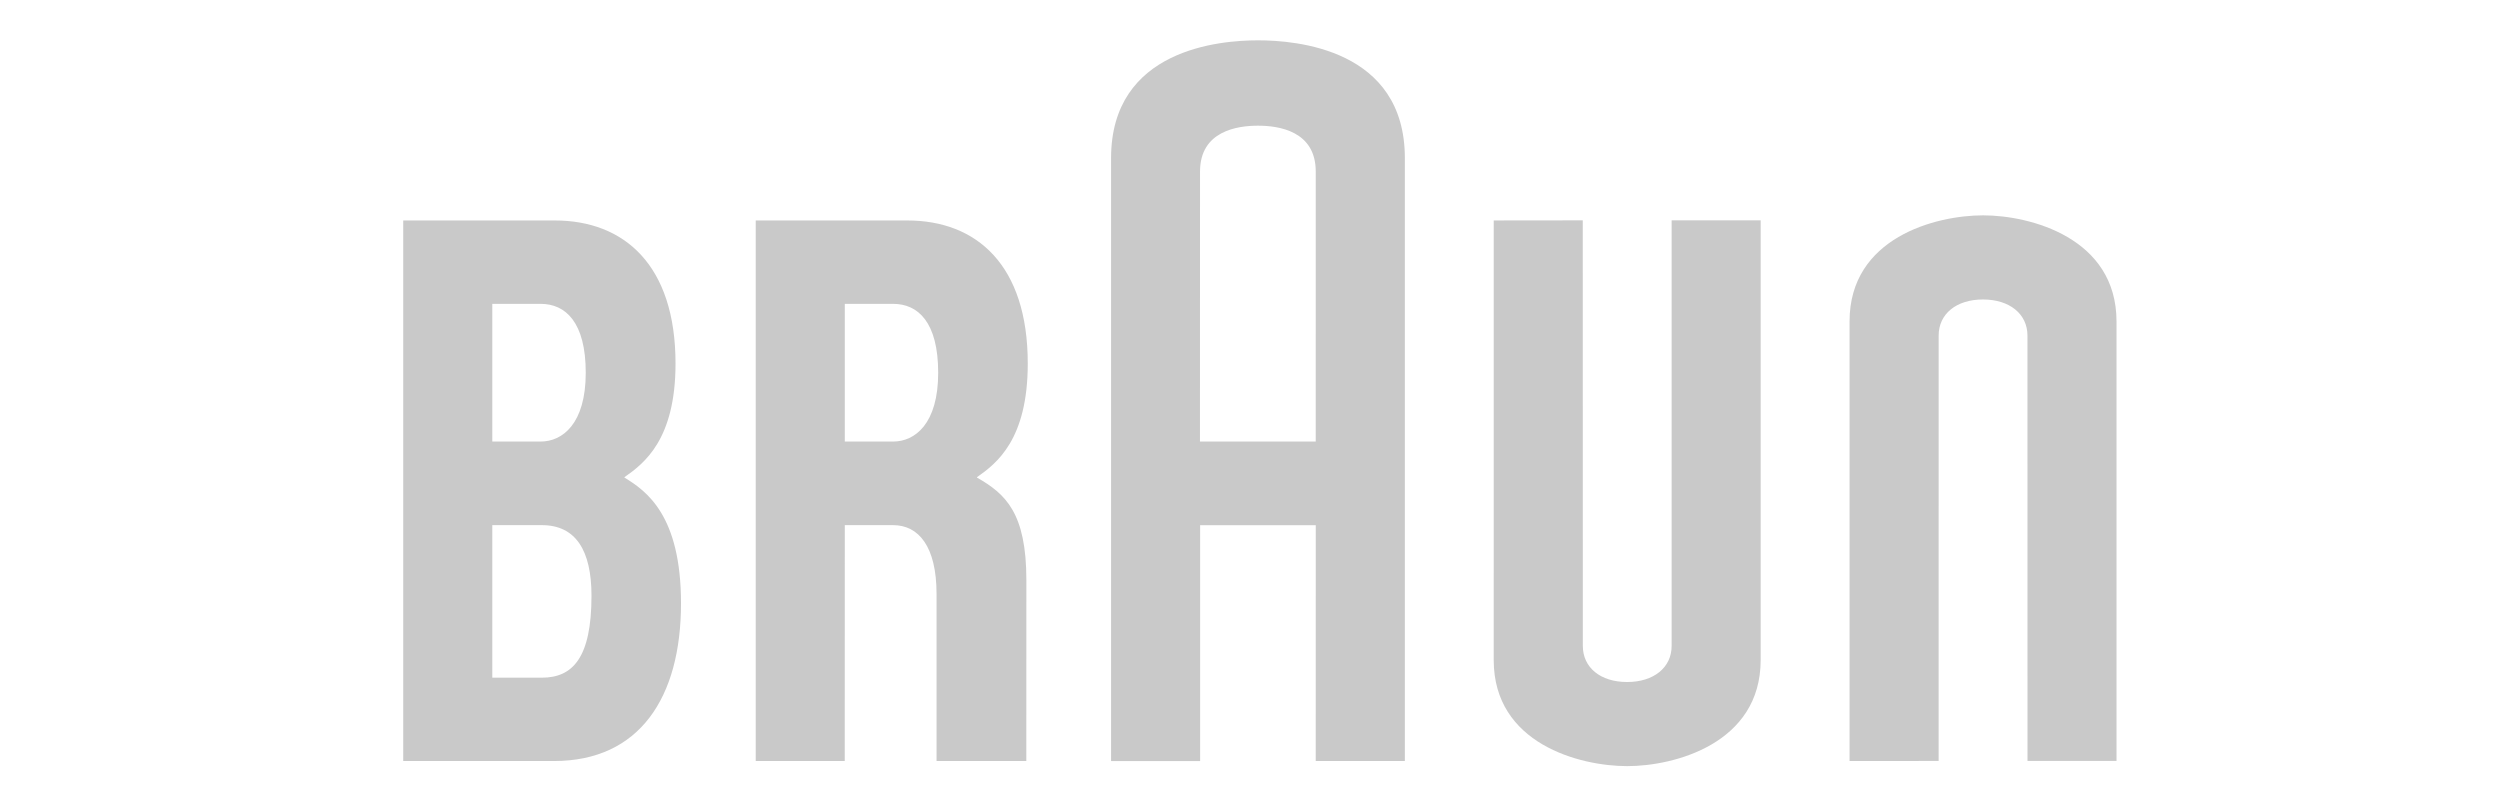 <svg width="124" height="40" viewBox="0 0 124 40" fill="none" xmlns="http://www.w3.org/2000/svg">
<path d="M26.875 33.613C25.719 33.613 24.418 33.613 24.418 33.613V26.047C24.418 26.047 25.68 26.047 26.875 26.047C28.558 26.047 29.338 27.303 29.338 29.549C29.338 32.634 28.402 33.613 26.875 33.613ZM24.418 15.071C24.418 15.071 25.659 15.071 26.815 15.071C28.052 15.071 29.053 15.981 29.053 18.489C29.053 21.024 27.896 21.901 26.815 21.901C25.62 21.901 24.418 21.901 24.418 21.901V15.071ZM30.974 23.688V23.668C31.948 22.984 33.506 21.808 33.506 18.029C33.506 13.146 30.958 10.935 27.516 10.935C26.35 10.935 20 10.935 20 10.935V37.747C20 37.747 24.189 37.747 27.477 37.747C31.715 37.747 33.778 34.605 33.778 29.925C33.778 25.559 32.065 24.353 30.974 23.688Z" fill="#C9C9C9"/>
<path d="M41.902 15.071C41.902 15.071 43.142 15.071 44.299 15.071C45.536 15.071 46.534 15.981 46.534 18.489C46.534 21.024 45.381 21.901 44.299 21.901C43.104 21.901 41.902 21.901 41.902 21.901V15.071ZM50.908 28.774C50.908 25.432 49.871 24.494 48.459 23.688V23.668C49.433 22.984 50.977 21.808 50.977 18.029C50.977 13.146 48.442 10.935 45.001 10.935C43.834 10.935 37.484 10.935 37.484 10.935V37.747H41.899L41.902 26.047C41.902 26.047 43.104 26.047 44.298 26.047C45.555 26.047 46.453 27.091 46.453 29.461V37.747H50.905L50.908 28.774Z" fill="#C9C9C9"/>
<path d="M59.521 8.511C59.521 6.495 61.372 6.234 62.395 6.234C63.417 6.234 65.261 6.49 65.261 8.511L65.26 21.901H59.518L59.521 8.511ZM62.395 2C60.527 2 55.109 2.423 55.109 7.845V37.75H59.526V26.049H65.262L65.26 37.745H69.681V7.845C69.681 2.413 64.256 2 62.395 2Z" fill="#C9C9C9"/>
<path d="M82.913 10.929V32.036C82.913 33.11 82.025 33.828 80.705 33.828C79.38 33.828 78.508 33.109 78.508 32.036L78.505 10.929L74.089 10.934L74.088 32.741C74.088 36.893 78.356 38 80.71 38C83.043 38 87.329 36.887 87.329 32.736V10.929H82.913Z" fill="#C9C9C9"/>
<path d="M100.564 37.743L100.562 16.646C100.562 15.572 99.674 14.854 98.356 14.854C97.03 14.854 96.157 15.573 96.157 16.646L96.156 37.743L91.738 37.747V15.94C91.738 11.789 96.007 10.681 98.361 10.681C100.694 10.681 104.979 11.794 104.979 15.945V37.743H100.564" fill="#C9C9C9"/>
</svg>
